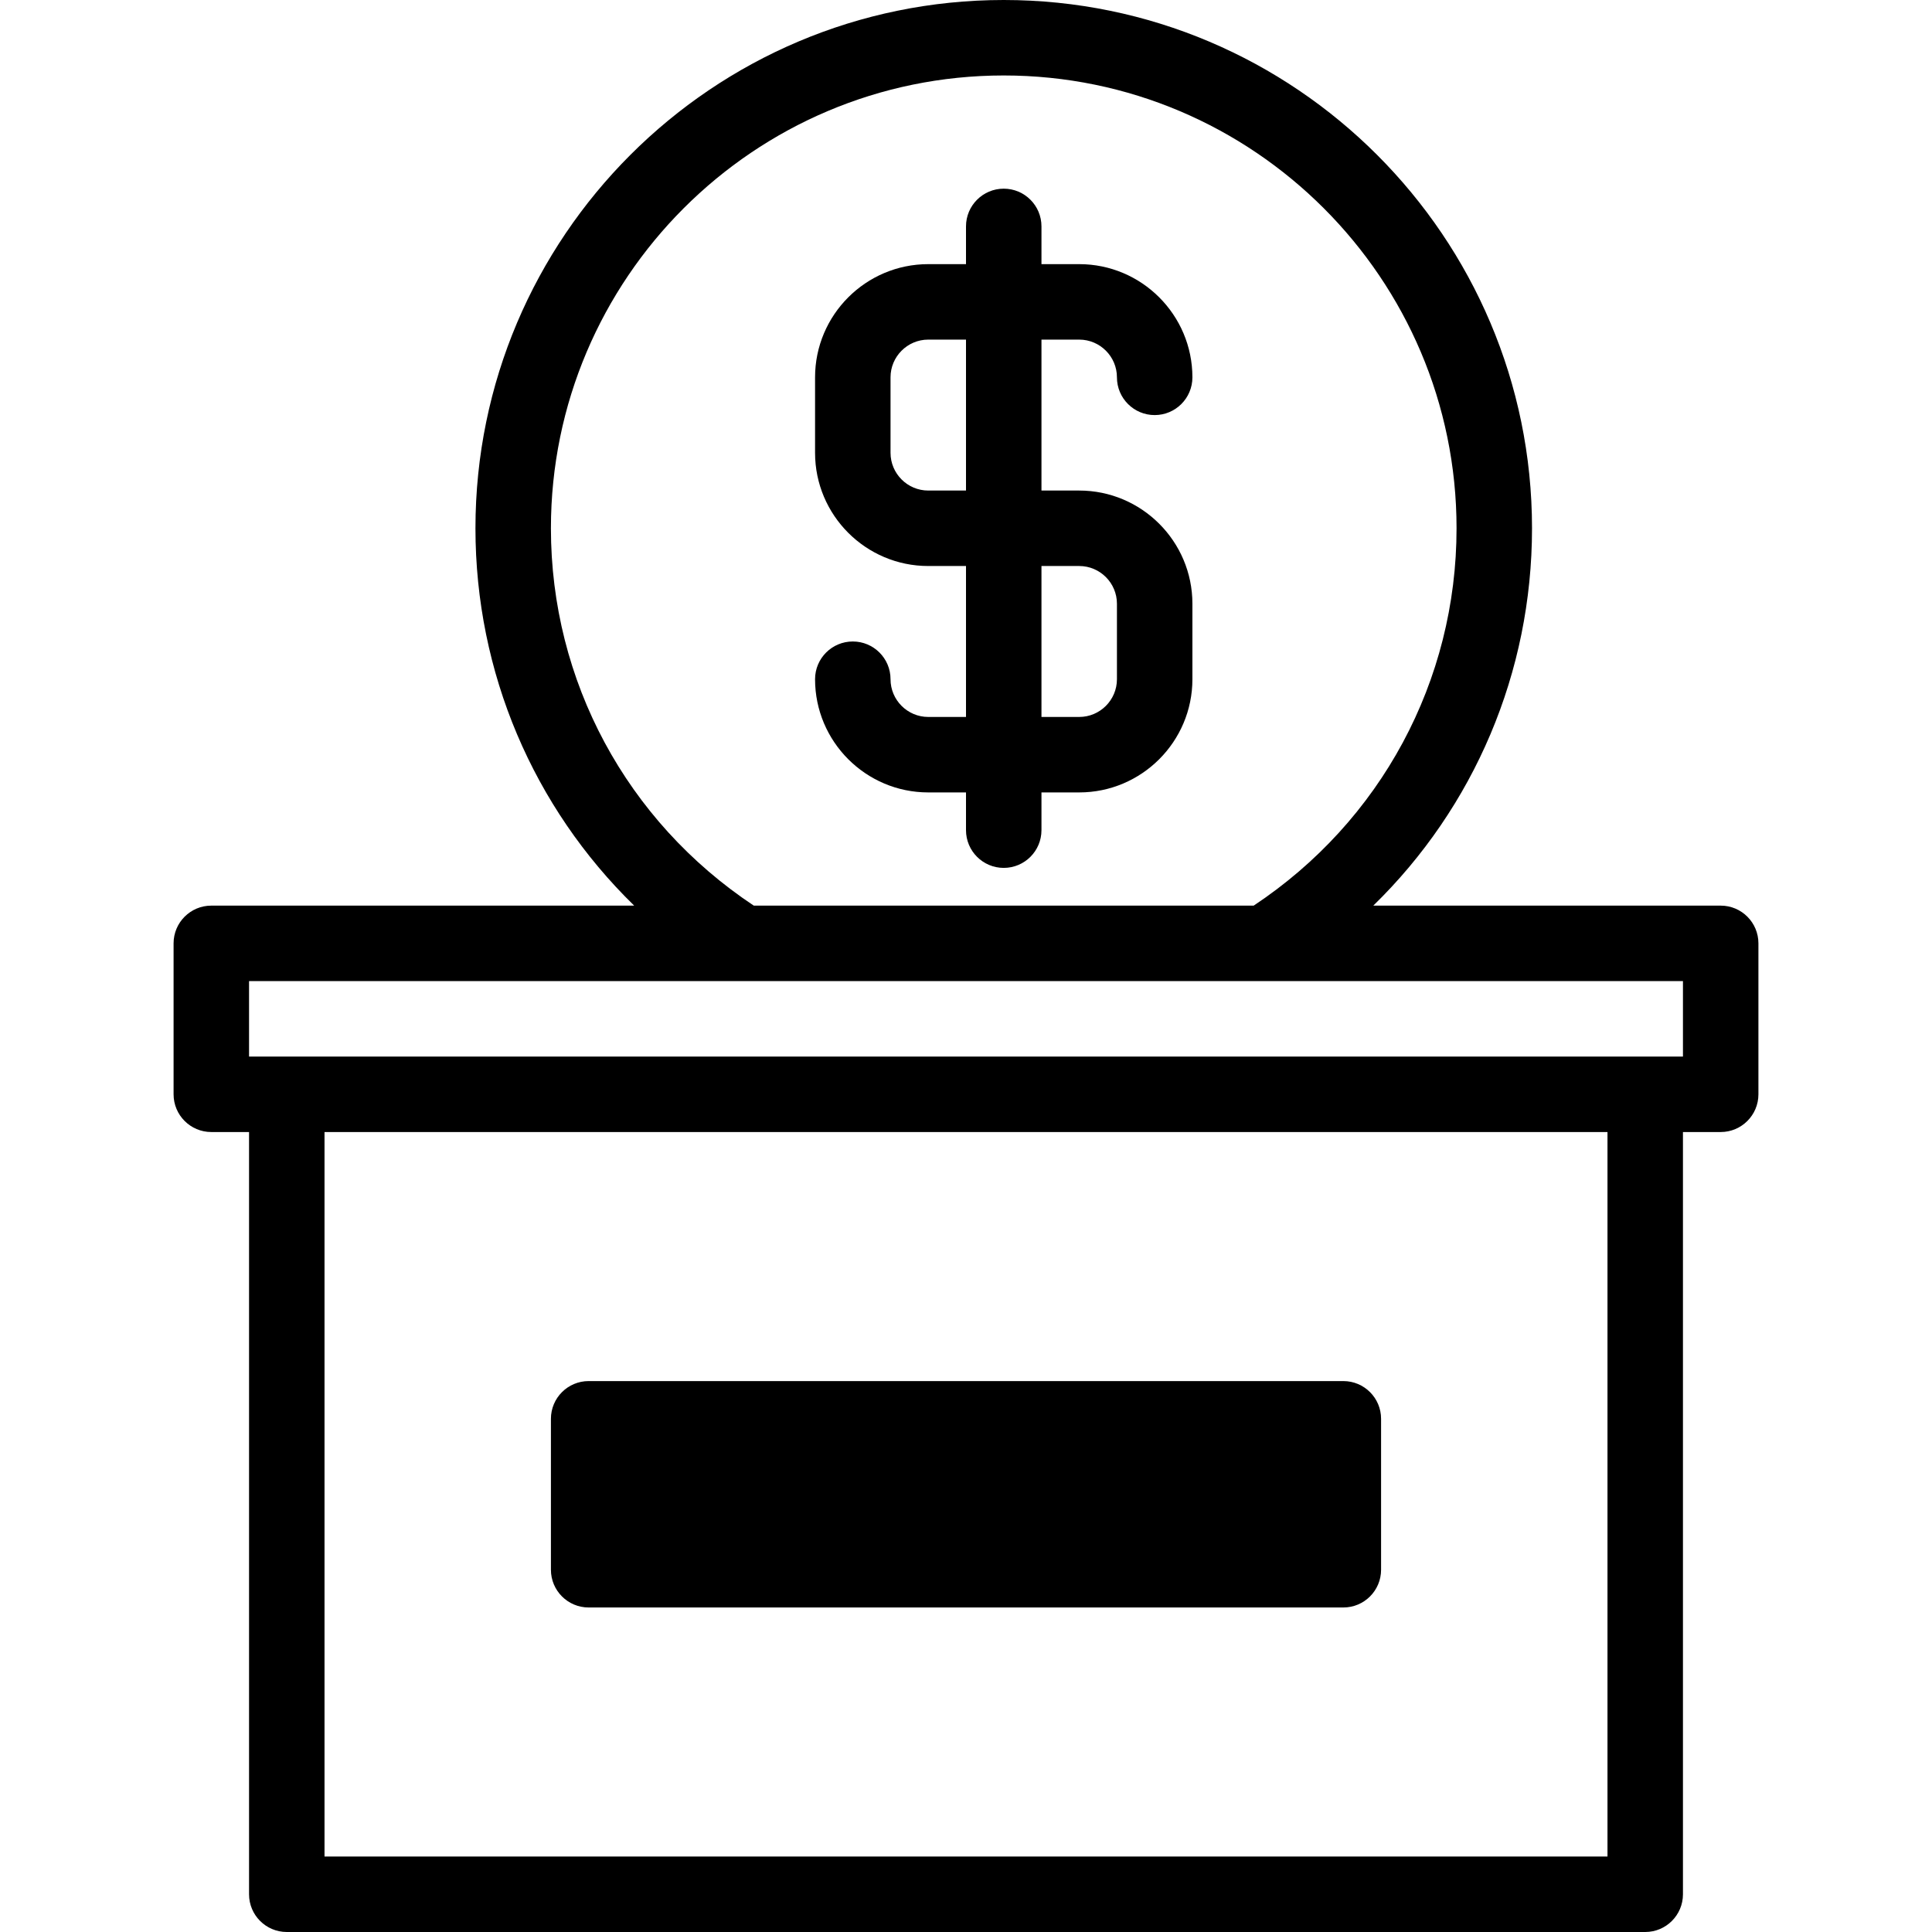 <svg id="Capa_1" enable-background="new 0 0 512 512" height="512" viewBox="0 0 512 512" width="512" xmlns="http://www.w3.org/2000/svg"><g><path d="m246 190c-5.514 0-10-4.486-10-10 0-5.522-4.477-10-10-10s-10 4.478-10 10c0 16.542 13.458 30 30 30h10v10c0 5.522 4.477 10 10 10s10-4.478 10-10v-10h10c16.542 0 30-13.458 30-30v-20c0-16.542-13.458-30-30-30h-10v-40h10c5.514 0 10 4.486 10 10 0 5.522 4.477 10 10 10s10-4.478 10-10c0-16.542-13.458-30-30-30h-10v-10c0-5.522-4.477-10-10-10s-10 4.478-10 10v10h-10c-16.542 0-30 13.458-30 30v20c0 16.542 13.458 30 30 30h10v40zm30-40h10c5.514 0 10 4.486 10 10v20c0 5.514-4.486 10-10 10h-10zm-30-20c-5.514 0-10-4.486-10-10v-20c0-5.514 4.486-10 10-10h10v40z"/><path d="m76 512h360c5.523 0 10-4.478 10-10v-202h10c5.523 0 10-4.478 10-10v-40c0-5.522-4.477-10-10-10h-92.061c26.718-26.063 42.061-61.769 42.061-100 0-77.196-62.804-140-140-140s-140 62.804-140 140c0 38.231 15.343 73.937 42.061 100h-112.061c-5.523 0-10 4.478-10 10v40c0 5.522 4.477 10 10 10h10v202c0 5.522 4.477 10 10 10zm350-20h-340v-192h340zm-280-352c0-66.168 53.832-120 120-120s120 53.832 120 120c0 40.452-20.047 77.618-53.76 100h-132.48c-33.713-22.382-53.76-59.548-53.76-100zm-80 120h380v20h-380z"/><path d="m156 426h200c5.523 0 10-4.478 10-10v-40c0-5.522-4.477-10-10-10h-200c-5.523 0-10 4.478-10 10v40c0 5.522 4.477 10 10 10z"/></g></svg>